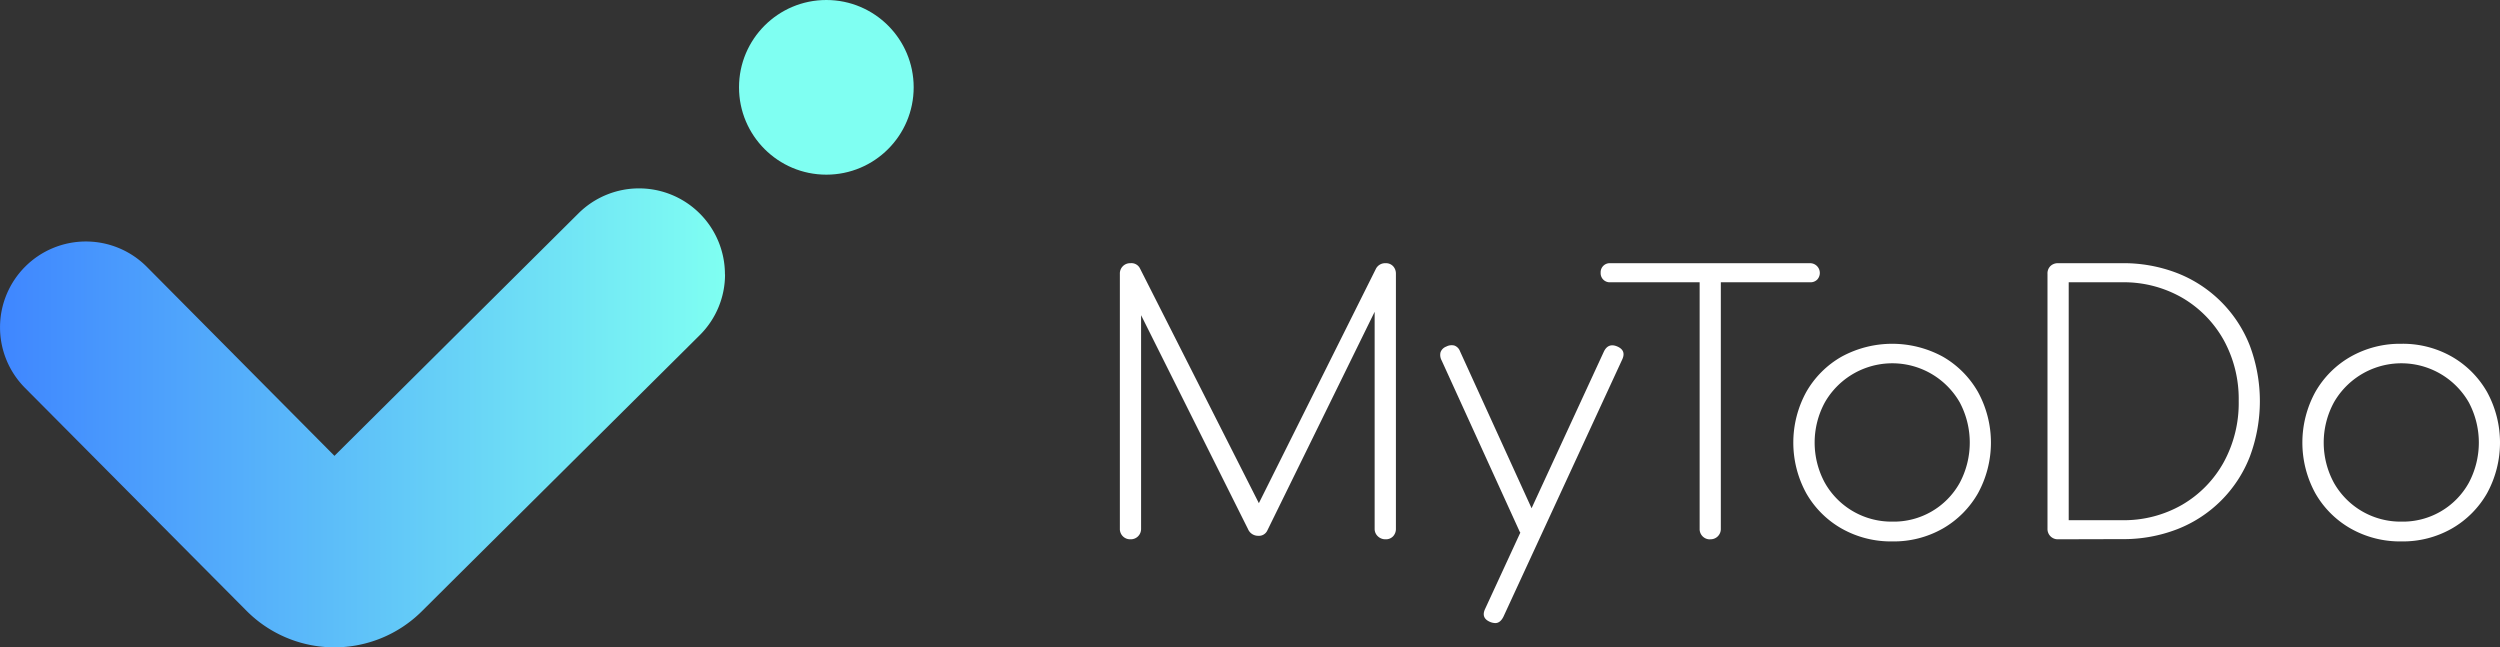 <svg xmlns="http://www.w3.org/2000/svg" xmlns:xlink="http://www.w3.org/1999/xlink" viewBox="0 0 1001.64 259.36"><rect x="0" y="0" width="1001.64" height="259.36" fill="#333333" stroke="none"/><defs><style>.cls-1{fill:#7ffff2;}.cls-2{fill:url(#linear-gradient);}.cls-3{fill:#fff;}</style><linearGradient id="linear-gradient" y1="167.43" x2="290.49" y2="167.43" gradientUnits="userSpaceOnUse"><stop offset="0" stop-color="#3f86ff"/><stop offset="1" stop-color="#7ffff2"/></linearGradient></defs><title>Horizontal-Color</title><g id="Layer_2" data-name="Layer 2"><g id="Layer_1-2" data-name="Layer 1"><circle class="cls-1" cx="331.08" cy="34.99" r="34.99"/><path class="cls-2" d="M290.49,109.92a34.25,34.25,0,0,1-10.16,24.39l-97.77,97.12L169,244.92a49.66,49.66,0,0,1-70.24-.21L85.25,231.12,10,155.4a34.4,34.4,0,0,1,48.83-48.48L134,182.64l97.77-97.16a34.42,34.42,0,0,1,58.68,24.44Z"/><path class="cls-3" d="M452.93,216.07a4.11,4.11,0,0,1-4.25-4.25V109.7a4.11,4.11,0,0,1,4.25-4.25,3.82,3.82,0,0,1,3.82,2.12l50.14,99h-5l49.44-99a4.18,4.18,0,0,1,3.82-2.12,3.92,3.92,0,0,1,3,1.2,4.31,4.31,0,0,1,1.13,3V211.82a4.29,4.29,0,0,1-1.13,3.05,3.92,3.92,0,0,1-3,1.2,4.34,4.34,0,0,1-3.11-1.2,4,4,0,0,1-1.28-3.05V119.9l2.12.7-45.18,92.07a3.72,3.72,0,0,1-3.68,2,4.36,4.36,0,0,1-4-2.69L454.34,120.6l2.84-.7v91.92a4.12,4.12,0,0,1-4.25,4.25Z"/><path class="cls-3" d="M614.11,214.23a4.53,4.53,0,0,1-3.26.42,3.77,3.77,0,0,1-2.26-2.26l-31-68a4.59,4.59,0,0,1-.43-3.26,3.81,3.81,0,0,1,2.27-2.26,4.59,4.59,0,0,1,3.26-.43,3.79,3.79,0,0,1,2.26,2.27l31,68a4.56,4.56,0,0,1,.43,3.25A3.83,3.83,0,0,1,614.11,214.23Zm-15,35.41a5.77,5.77,0,0,1-2-.42Q593.3,247.66,595,244l47.59-103.11q1.7-3.54,5.24-2.13c2.55,1.05,3.26,2.79,2.13,5.25L602.36,247.09C601.51,248.79,600.42,249.64,599.1,249.64Z"/><path class="cls-3" d="M645.13,113.1a3.64,3.64,0,0,1-3.82-3.83,3.64,3.64,0,0,1,3.82-3.82H725.3a3.91,3.91,0,0,1,2.76,6.59,3.77,3.77,0,0,1-2.76,1.06Zm40.08,103a4.11,4.11,0,0,1-4.24-4.25V105.45h8.49V211.82a4.11,4.11,0,0,1-4.25,4.25Z"/><path class="cls-3" d="M758.16,216.92a40,40,0,0,1-20.33-5.17,37.81,37.81,0,0,1-14.16-14.16,42.26,42.26,0,0,1,0-40.51,37.84,37.84,0,0,1,14.16-14.17,42.42,42.42,0,0,1,40.59,0,38,38,0,0,1,14.09,14.17,42.26,42.26,0,0,1,0,40.51,38,38,0,0,1-14.09,14.16A39.66,39.66,0,0,1,758.16,216.92Zm0-7.93a30.2,30.2,0,0,0,27-15.51,34.3,34.3,0,0,0,0-32.3,31.14,31.14,0,0,0-54,0,33.78,33.78,0,0,0,0,32.3,30.64,30.64,0,0,0,27,15.51Z"/><path class="cls-3" d="M824.59,216.07a4.11,4.11,0,0,1-4.25-4.25V109.7a4.1,4.1,0,0,1,1.2-3.12,4.29,4.29,0,0,1,3.05-1.13h25.49a59.56,59.56,0,0,1,22.31,4,51.21,51.21,0,0,1,29,29,63.43,63.43,0,0,1,0,44.55,51.06,51.06,0,0,1-29,29,59.56,59.56,0,0,1-22.31,4Zm4.25-7.65h21.24a46.79,46.79,0,0,0,24.29-6.23,44.74,44.74,0,0,0,16.58-17,49.34,49.34,0,0,0,6-24.5,49,49,0,0,0-6-24.43,45,45,0,0,0-16.58-16.93,46.89,46.89,0,0,0-24.29-6.23H828.84Z"/><path class="cls-3" d="M962.12,216.92a40,40,0,0,1-20.33-5.17,37.81,37.81,0,0,1-14.16-14.16,42.26,42.26,0,0,1,0-40.51,37.84,37.84,0,0,1,14.16-14.17,40.12,40.12,0,0,1,20.33-5.17,39.7,39.7,0,0,1,20.25,5.17,38,38,0,0,1,14.1,14.17,42.26,42.26,0,0,1,0,40.51,38,38,0,0,1-14.1,14.16A39.6,39.6,0,0,1,962.12,216.92Zm0-7.93a30.2,30.2,0,0,0,27-15.51,34.3,34.3,0,0,0,0-32.3,31.14,31.14,0,0,0-54,0,33.78,33.78,0,0,0,0,32.3,30.64,30.64,0,0,0,27,15.51Z"/></g></g></svg>